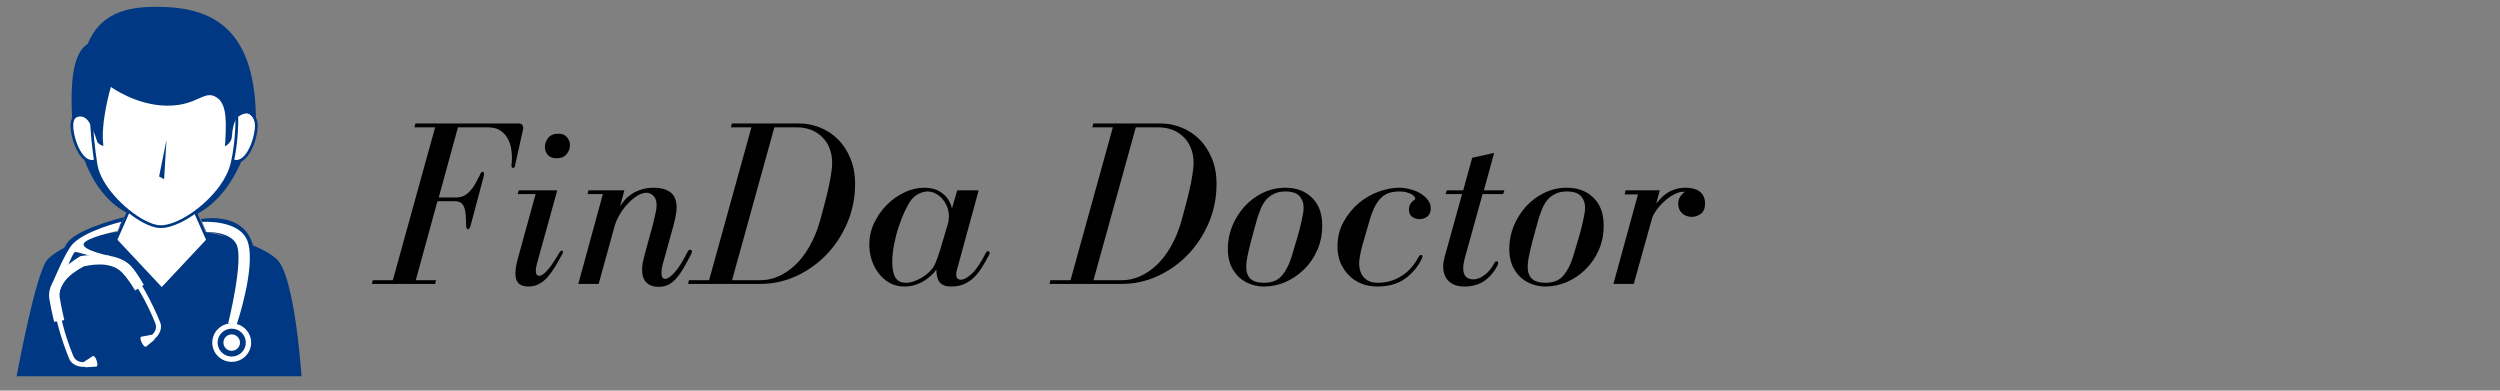 <svg xmlns="http://www.w3.org/2000/svg" xmlns:xlink="http://www.w3.org/1999/xlink" width="320" zoomAndPan="magnify" viewBox="0 0 240 37.5" height="50" preserveAspectRatio="xMidYMid meet" version="1.0"><rect x="0" y="0" width="240" height="37.5" fill="#808080" stroke="none"/><defs><g/><clipPath id="088624ece1"><path d="M 1.578 22 L 28.965 22 L 28.965 36.117 L 1.578 36.117 Z M 1.578 22 " clip-rule="nonzero"/></clipPath><clipPath id="3e33a17bd7"><path d="M 6 0.59 L 25 0.59 L 25 15 L 6 15 Z M 6 0.59 " clip-rule="nonzero"/></clipPath></defs><path fill="#003884" d="M 7.719 14.059 C 7.719 14.059 9.191 21.469 15.973 21.285 C 21.848 21.129 23.68 14.059 23.68 14.059 " fill-opacity="1" fill-rule="nonzero"/><path fill="#ffffff" d="M 22.387 15.445 C 21.93 15.301 21.098 14.902 20.984 14.262 C 20.887 13.703 20.801 12.879 20.926 12.508 C 21.246 11.574 22.129 11.527 22.754 11.109 C 23.781 10.43 24.34 10.777 24.57 11.684 C 24.809 12.621 23.91 15.914 22.387 15.445 " fill-opacity="1" fill-rule="nonzero"/><path fill="#003884" d="M 22.387 15.445 L 22.43 15.32 C 22.211 15.25 21.898 15.121 21.633 14.934 C 21.504 14.84 21.383 14.734 21.293 14.617 C 21.203 14.5 21.141 14.375 21.117 14.238 C 21.055 13.887 20.996 13.426 20.996 13.051 C 20.996 12.84 21.016 12.656 21.055 12.551 C 21.129 12.336 21.23 12.176 21.355 12.047 C 21.539 11.852 21.781 11.727 22.039 11.609 C 22.297 11.492 22.578 11.387 22.828 11.219 C 23.188 10.98 23.473 10.883 23.688 10.883 C 23.785 10.883 23.867 10.902 23.941 10.938 C 24.051 10.988 24.148 11.074 24.234 11.207 C 24.32 11.336 24.387 11.508 24.441 11.715 C 24.461 11.801 24.477 11.918 24.477 12.059 C 24.477 12.328 24.43 12.676 24.344 13.043 C 24.215 13.594 23.992 14.188 23.699 14.633 C 23.555 14.855 23.391 15.039 23.219 15.164 C 23.047 15.289 22.871 15.359 22.68 15.359 C 22.602 15.359 22.516 15.344 22.426 15.32 L 22.43 15.32 L 22.387 15.445 L 22.348 15.57 C 22.461 15.605 22.57 15.621 22.68 15.621 C 22.852 15.621 23.016 15.582 23.164 15.508 C 23.426 15.379 23.648 15.16 23.844 14.891 C 24.133 14.488 24.355 13.977 24.508 13.465 C 24.66 12.953 24.742 12.445 24.742 12.059 C 24.742 11.902 24.727 11.766 24.699 11.652 C 24.621 11.348 24.508 11.098 24.344 10.914 C 24.262 10.82 24.164 10.746 24.051 10.695 C 23.941 10.645 23.82 10.621 23.688 10.621 C 23.395 10.621 23.062 10.746 22.68 11 C 22.391 11.195 22.016 11.312 21.66 11.5 C 21.484 11.594 21.312 11.707 21.16 11.863 C 21.012 12.02 20.887 12.215 20.801 12.469 C 20.75 12.625 20.73 12.824 20.73 13.051 C 20.73 13.449 20.789 13.918 20.852 14.281 C 20.887 14.469 20.973 14.633 21.082 14.777 C 21.25 14.992 21.477 15.16 21.707 15.293 C 21.934 15.422 22.168 15.516 22.348 15.57 L 22.387 15.445 " fill-opacity="1" fill-rule="nonzero"/><path fill="#ffffff" d="M 9.121 15.445 C 9.578 15.301 10.41 14.902 10.523 14.262 C 10.621 13.703 10.707 12.879 10.582 12.508 C 10.262 11.574 9.383 11.527 8.754 11.109 C 7.727 10.43 7.168 10.777 6.938 11.684 C 6.699 12.617 7.598 15.914 9.121 15.445 " fill-opacity="1" fill-rule="nonzero"/><path fill="#003884" d="M 9.121 15.445 L 9.16 15.57 C 9.402 15.496 9.734 15.355 10.027 15.148 C 10.176 15.043 10.316 14.922 10.426 14.777 C 10.539 14.633 10.621 14.469 10.656 14.281 C 10.719 13.918 10.777 13.449 10.777 13.051 C 10.777 12.824 10.758 12.625 10.707 12.469 C 10.621 12.215 10.496 12.02 10.348 11.863 C 10.121 11.629 9.848 11.488 9.578 11.367 C 9.309 11.25 9.047 11.145 8.828 11 C 8.445 10.746 8.113 10.621 7.82 10.621 C 7.688 10.621 7.566 10.645 7.457 10.695 C 7.289 10.773 7.156 10.902 7.051 11.062 C 6.945 11.227 6.867 11.426 6.809 11.652 C 6.781 11.766 6.766 11.902 6.766 12.059 C 6.766 12.355 6.816 12.719 6.902 13.102 C 7.039 13.676 7.27 14.293 7.582 14.773 C 7.742 15.016 7.922 15.223 8.129 15.375 C 8.336 15.527 8.57 15.621 8.828 15.621 C 8.938 15.621 9.047 15.605 9.16 15.57 L 9.121 15.445 L 9.082 15.316 C 8.992 15.344 8.906 15.359 8.828 15.359 C 8.699 15.359 8.578 15.328 8.461 15.27 C 8.254 15.172 8.059 14.984 7.883 14.738 C 7.617 14.371 7.402 13.879 7.258 13.391 C 7.109 12.898 7.031 12.41 7.031 12.059 C 7.031 11.918 7.047 11.801 7.066 11.715 C 7.137 11.438 7.238 11.227 7.363 11.09 C 7.426 11.02 7.492 10.969 7.566 10.938 C 7.641 10.902 7.723 10.883 7.82 10.883 C 8.035 10.883 8.32 10.98 8.68 11.219 C 9.016 11.441 9.398 11.559 9.719 11.73 C 9.883 11.816 10.027 11.918 10.152 12.047 C 10.277 12.176 10.379 12.336 10.453 12.551 C 10.492 12.656 10.512 12.84 10.512 13.051 C 10.512 13.426 10.453 13.887 10.391 14.238 C 10.367 14.375 10.305 14.5 10.215 14.617 C 10.078 14.793 9.879 14.945 9.668 15.062 C 9.461 15.18 9.242 15.27 9.082 15.316 L 9.121 15.445 " fill-opacity="1" fill-rule="nonzero"/><g clip-path="url(#088624ece1)"><path fill="#003884" d="M 4.578 24.895 C 6.465 22.973 11.109 22.277 11.109 22.277 L 19.816 22.277 C 19.816 22.277 24.766 23.184 26.582 24.895 C 28.32 26.535 28.945 36.121 28.945 36.121 L 1.598 36.121 C 1.598 36.121 3.434 26.062 4.578 24.895 " fill-opacity="1" fill-rule="nonzero"/></g><path fill="#ffffff" d="M 18.516 19.836 L 12.535 19.836 L 11.113 23.043 L 15.527 27.746 L 19.938 23.043 L 18.516 19.836 " fill-opacity="1" fill-rule="nonzero"/><path fill="#003884" d="M 18.516 19.836 L 18.516 19.703 L 12.445 19.703 L 10.957 23.07 L 15.527 27.941 L 20.094 23.07 L 18.602 19.703 L 18.516 19.703 L 18.516 19.836 L 18.391 19.887 L 19.781 23.016 L 15.527 27.555 L 11.273 23.016 L 12.621 19.965 L 18.516 19.965 L 18.516 19.836 L 18.391 19.887 L 18.516 19.836 " fill-opacity="1" fill-rule="nonzero"/><path fill="#ffffff" d="M 22.254 15.773 C 21.535 18.695 17.574 21.758 15.422 21.758 C 13.527 21.758 9.656 18.477 9.227 15.844 C 8.852 13.562 8.539 10.188 9.008 8.68 C 10.203 4.855 12.969 2.957 15.895 2.957 C 18.711 2.957 21.121 4.836 22.367 8.434 C 22.926 10.047 22.824 13.461 22.254 15.773 " fill-opacity="1" fill-rule="nonzero"/><path fill="#003884" d="M 22.254 15.773 L 22.125 15.742 C 21.949 16.449 21.574 17.176 21.078 17.863 C 20.328 18.895 19.301 19.84 18.266 20.527 C 17.75 20.867 17.227 21.145 16.742 21.336 C 16.254 21.523 15.801 21.629 15.422 21.629 C 14.988 21.629 14.402 21.434 13.781 21.09 C 12.844 20.574 11.809 19.738 10.977 18.785 C 10.141 17.836 9.512 16.77 9.355 15.82 C 9.117 14.367 8.906 12.465 8.906 10.898 C 8.902 10.016 8.973 9.238 9.137 8.719 C 9.727 6.828 10.703 5.422 11.887 4.488 C 13.07 3.551 14.461 3.086 15.895 3.086 C 17.273 3.086 18.547 3.547 19.633 4.445 C 20.723 5.348 21.625 6.695 22.242 8.477 C 22.484 9.18 22.605 10.27 22.602 11.461 C 22.602 12.898 22.434 14.488 22.125 15.742 L 22.383 15.805 C 22.699 14.523 22.871 12.922 22.871 11.461 C 22.867 10.254 22.754 9.145 22.492 8.391 C 21.863 6.574 20.938 5.184 19.805 4.246 C 18.672 3.305 17.332 2.824 15.895 2.824 C 14.402 2.824 12.949 3.309 11.719 4.281 C 10.492 5.254 9.488 6.707 8.883 8.641 C 8.707 9.207 8.641 10 8.637 10.898 C 8.637 12.488 8.855 14.398 9.094 15.863 C 9.207 16.547 9.539 17.262 9.996 17.949 C 10.688 18.984 11.672 19.961 12.664 20.688 C 13.16 21.051 13.66 21.348 14.129 21.559 C 14.598 21.77 15.039 21.891 15.422 21.891 C 15.992 21.891 16.656 21.691 17.355 21.352 C 18.398 20.844 19.516 20.02 20.441 19.039 C 21.367 18.062 22.105 16.934 22.383 15.805 L 22.254 15.773 " fill-opacity="1" fill-rule="nonzero"/><path fill="#003884" d="M 15.984 13.422 L 15.754 17.207 L 15.273 16.941 Z M 15.984 13.422 " fill-opacity="1" fill-rule="nonzero"/><path fill="#003884" d="M 19.297 21.027 C 19.297 21.027 23.426 20.215 24.281 23.562 C 24.914 26.023 22.855 30.789 22.855 30.789 L 22.016 30.754 C 22.016 30.754 23.406 24.996 22.625 23.57 C 21.949 22.332 19.82 22.273 19.82 22.273 L 19.297 21.027 " fill-opacity="1" fill-rule="nonzero"/><path fill="#003884" d="M 5.008 26.645 C 5.008 26.645 5.93 23.832 6.617 23.113 C 7.863 21.816 11.922 20.844 11.922 20.844 L 11.543 21.723 C 11.543 21.723 8.043 22.473 7.922 23.09 C 7.805 23.703 10.516 24.238 10.516 24.238 C 10.516 24.238 8.934 24.277 8.379 24.152 C 7.82 24.023 7.305 23.836 7.117 23.836 C 6.93 23.836 6.43 25.148 6.43 25.148 L 5.008 26.645 " fill-opacity="1" fill-rule="nonzero"/><path fill="#ffffff" d="M 9.023 25.137 C 10.016 25.137 11.293 25.297 12.02 26.062 C 12.98 27.066 14.051 28.926 14.895 30.992 C 15.293 31.969 14.117 32.457 14.066 32.477 L 14.18 32.891 C 14.195 32.883 14.641 32.738 14.941 32.441 C 15.363 32.035 15.59 31.457 15.375 30.938 C 14.629 29.102 13.426 26.789 12.355 25.668 C 11.52 24.793 9.965 24.824 8.91 24.84 C 8.957 24.934 9 25.035 9.023 25.137 " fill-opacity="1" fill-rule="nonzero"/><path fill="#ffffff" d="M 24.109 32.891 C 24.109 33.91 23.273 34.738 22.242 34.738 C 21.211 34.738 20.379 33.91 20.379 32.891 C 20.379 31.871 21.211 31.043 22.242 31.043 C 23.273 31.043 24.109 31.871 24.109 32.891 " fill-opacity="1" fill-rule="nonzero"/><path fill="#003884" d="M 23.598 32.891 C 23.598 33.629 22.988 34.23 22.242 34.23 C 21.496 34.23 20.891 33.629 20.891 32.891 C 20.891 32.148 21.496 31.551 22.242 31.551 C 22.988 31.551 23.598 32.148 23.598 32.891 " fill-opacity="1" fill-rule="nonzero"/><path fill="#ffffff" d="M 23.039 32.891 C 23.039 33.324 22.68 33.676 22.242 33.676 C 21.805 33.676 21.449 33.324 21.449 32.891 C 21.449 32.453 21.805 32.102 22.242 32.102 C 22.68 32.102 23.039 32.453 23.039 32.891 " fill-opacity="1" fill-rule="nonzero"/><path fill="#ffffff" d="M 7.727 24.594 L 7.773 24.582 C 7.91 24.559 11.098 23.996 12.562 25.531 C 12.887 25.871 13.309 26.484 13.809 27.348 L 12.969 27.883 C 12.496 27.074 12.016 26.477 11.727 26.172 C 10.57 24.961 8.449 25.5 8.051 25.566 C 7.688 25.781 5.461 26.898 5.734 28.566 C 5.828 29.129 5.984 29.949 6.172 30.734 L 5.195 30.898 C 5.004 30.098 4.832 29.281 4.738 28.707 C 4.379 26.512 7.547 24.695 7.68 24.617 L 7.727 24.594 " fill-opacity="1" fill-rule="nonzero"/><path fill="#ffffff" d="M 13.539 32.328 L 14.602 32.125 L 14.836 32.609 L 14.012 33.289 C 14.012 33.289 13.836 33.348 13.609 32.887 C 13.383 32.43 13.539 32.328 13.539 32.328 " fill-opacity="1" fill-rule="nonzero"/><path fill="#ffffff" d="M 7.141 25.891 C 6.426 26.57 5.621 27.566 5.633 28.617 C 5.648 29.996 6.18 32.074 7.023 34.141 C 7.422 35.117 8.609 34.66 8.66 34.637 L 8.867 35.016 C 8.852 35.02 8.43 35.223 8.004 35.219 C 7.418 35.211 6.852 34.953 6.637 34.434 C 5.891 32.598 5.133 30.105 5.117 28.562 C 5.105 27.359 6.242 26.312 7.016 25.598 C 7.047 25.699 7.086 25.801 7.141 25.891 " fill-opacity="1" fill-rule="nonzero"/><path fill="#ffffff" d="M 8.934 34.168 L 8.031 34.754 L 8.199 35.262 L 9.27 35.188 C 9.27 35.188 9.438 35.109 9.277 34.621 C 9.117 34.133 8.934 34.168 8.934 34.168 " fill-opacity="1" fill-rule="nonzero"/><path fill="#ffffff" d="M 5.117 26.988 C 5.117 26.988 6.305 24.125 6.992 23.41 C 8.238 22.113 11.652 21.285 11.652 21.285 L 11.273 22.164 C 11.273 22.164 8.148 22.82 8.031 23.434 C 7.914 24.051 10.625 24.582 10.625 24.582 C 10.625 24.582 9.043 24.621 8.484 24.496 C 7.926 24.371 7.414 24.184 7.227 24.184 C 7.035 24.184 6.535 25.492 6.535 25.492 L 5.117 26.988 " fill-opacity="1" fill-rule="nonzero"/><path fill="#ffffff" d="M 19.406 21.305 C 19.406 21.305 23.039 21.031 23.777 23.195 C 24.598 25.602 22.738 31.109 22.738 31.109 L 21.898 31.074 C 21.898 31.074 23.461 24.836 22.68 23.41 C 22 22.172 19.816 22.277 19.816 22.277 L 19.406 21.305 " fill-opacity="1" fill-rule="nonzero"/><g clip-path="url(#3e33a17bd7)"><path fill="#003884" d="M 9.926 14 C 9.621 11.762 10.645 8.344 10.645 8.344 C 10.645 8.344 13.09 10.145 16.078 10.145 C 19.066 10.145 19.613 8.508 20.863 9.398 C 21.852 10.102 21.715 12.023 21.598 14.055 C 22.016 13.809 22.238 13.484 22.258 13.129 C 22.301 12.441 22.449 11.719 22.734 11.328 C 23.578 10.168 24.297 11.258 24.57 11.684 C 24.57 3.211 20.863 0.805 15.629 0.664 C 12.875 0.594 9.793 0.871 8.422 4.215 C 6.863 5.18 6.754 8.363 6.938 11.684 C 7.316 11.008 8.094 11.02 8.531 11.699 C 8.965 12.379 9.352 13.668 9.352 13.668 C 9.352 13.668 9.656 13.992 9.926 14 " fill-opacity="1" fill-rule="nonzero"/></g><g fill="#000000" fill-opacity="1"><g transform="translate(36.29, 27.256)"><g><path d="M 13.938 -14.938 C 13.938 -15.25 13.789 -15.406 13.5 -15.406 L 3.594 -15.406 L 3.5 -15.031 L 5.484 -15.031 L 1.422 -0.359 L -0.5 -0.359 L -0.594 0 L 5.484 0 L 5.562 -0.359 L 3.625 -0.359 L 5.703 -7.938 L 7.359 -7.938 C 7.629 -7.938 7.836 -7.879 7.984 -7.766 C 8.129 -7.648 8.234 -7.488 8.297 -7.281 C 8.367 -7.082 8.41 -6.848 8.422 -6.578 C 8.441 -6.316 8.453 -6.035 8.453 -5.734 C 8.453 -5.41 8.516 -5.25 8.641 -5.25 C 8.734 -5.25 8.816 -5.367 8.891 -5.609 L 10.125 -10.25 C 10.156 -10.344 10.172 -10.41 10.172 -10.453 C 10.172 -10.492 10.172 -10.531 10.172 -10.562 C 10.172 -10.695 10.129 -10.766 10.047 -10.766 C 9.93 -10.766 9.836 -10.648 9.766 -10.422 C 9.641 -10.18 9.508 -9.938 9.375 -9.688 C 9.25 -9.438 9.094 -9.207 8.906 -9 C 8.727 -8.789 8.523 -8.617 8.297 -8.484 C 8.066 -8.359 7.789 -8.297 7.469 -8.297 L 5.828 -8.297 L 7.672 -15.031 L 10.562 -15.031 C 11.02 -15.031 11.398 -14.938 11.703 -14.75 C 12.004 -14.562 12.238 -14.32 12.406 -14.031 C 12.582 -13.738 12.703 -13.422 12.766 -13.078 C 12.828 -12.734 12.859 -12.414 12.859 -12.125 C 12.859 -12 12.852 -11.879 12.844 -11.766 C 12.844 -11.648 12.832 -11.547 12.812 -11.453 L 12.812 -11.375 C 12.812 -11.219 12.859 -11.141 12.953 -11.141 C 13.078 -11.141 13.145 -11.219 13.156 -11.375 L 13.906 -14.766 C 13.926 -14.805 13.938 -14.863 13.938 -14.938 Z M 13.938 -14.938 "/></g></g></g><g fill="#000000" fill-opacity="1"><g transform="translate(48.436, 27.256)"><g><path d="M 6.281 -13.312 C 6.281 -13.602 6.188 -13.859 6 -14.078 C 5.82 -14.305 5.539 -14.422 5.156 -14.422 C 4.727 -14.422 4.406 -14.285 4.188 -14.016 C 3.977 -13.742 3.875 -13.457 3.875 -13.156 C 3.875 -12.863 3.961 -12.609 4.141 -12.391 C 4.328 -12.172 4.613 -12.062 5 -12.062 C 5.426 -12.062 5.742 -12.191 5.953 -12.453 C 6.172 -12.723 6.281 -13.008 6.281 -13.312 Z M 1.266 -8.625 L 2.984 -8.625 L 1.312 -2.562 C 1.219 -2.227 1.148 -1.938 1.109 -1.688 C 1.066 -1.438 1.047 -1.211 1.047 -1.016 C 1.047 -0.734 1.082 -0.508 1.156 -0.344 C 1.238 -0.176 1.336 -0.051 1.453 0.031 C 1.566 0.113 1.695 0.172 1.844 0.203 C 2 0.234 2.156 0.25 2.312 0.25 C 2.676 0.25 3 0.172 3.281 0.016 C 3.57 -0.129 3.844 -0.336 4.094 -0.609 C 4.344 -0.891 4.586 -1.223 4.828 -1.609 C 5.066 -2.004 5.312 -2.438 5.562 -2.906 C 5.594 -3 5.609 -3.047 5.609 -3.047 C 5.609 -3.141 5.57 -3.188 5.5 -3.188 C 5.426 -3.188 5.363 -3.148 5.312 -3.078 C 4.426 -1.547 3.766 -0.781 3.328 -0.781 C 3.109 -0.781 3 -0.941 3 -1.266 C 3 -1.473 3.047 -1.738 3.141 -2.062 L 5.062 -8.984 L 1.359 -8.984 Z M 1.266 -8.625 "/></g></g></g><g fill="#000000" fill-opacity="1"><g transform="translate(54.83, 27.256)"><g><path d="M 11.422 -3.281 C 11.336 -3.281 11.266 -3.227 11.203 -3.125 C 10.734 -2.195 10.312 -1.523 9.938 -1.109 C 9.562 -0.691 9.258 -0.484 9.031 -0.484 C 8.789 -0.484 8.672 -0.672 8.672 -1.047 C 8.672 -1.172 8.68 -1.32 8.703 -1.5 C 8.734 -1.688 8.805 -1.973 8.922 -2.359 L 9.812 -5.562 C 9.945 -6.082 10.031 -6.461 10.062 -6.703 C 10.102 -6.941 10.125 -7.145 10.125 -7.312 C 10.125 -8.008 9.926 -8.504 9.531 -8.797 C 9.133 -9.086 8.609 -9.234 7.953 -9.234 C 7.461 -9.234 7.039 -9.172 6.688 -9.047 C 6.344 -8.93 6.039 -8.785 5.781 -8.609 C 5.52 -8.43 5.301 -8.238 5.125 -8.031 C 4.957 -7.82 4.816 -7.633 4.703 -7.469 L 5.109 -8.984 L 1.656 -8.984 L 1.578 -8.625 L 3.047 -8.625 L 0.688 0 L 2.641 0 L 4.188 -5.609 C 4.301 -5.984 4.473 -6.359 4.703 -6.734 C 4.93 -7.109 5.188 -7.441 5.469 -7.734 C 5.758 -8.035 6.055 -8.281 6.359 -8.469 C 6.672 -8.656 6.957 -8.75 7.219 -8.75 C 7.477 -8.75 7.707 -8.648 7.906 -8.453 C 8.102 -8.254 8.203 -7.957 8.203 -7.562 C 8.203 -7.352 8.172 -7.102 8.109 -6.812 C 8.047 -6.531 7.957 -6.156 7.844 -5.688 L 7.109 -3 C 6.984 -2.531 6.898 -2.18 6.859 -1.953 C 6.828 -1.734 6.812 -1.539 6.812 -1.375 C 6.812 -0.812 6.953 -0.395 7.234 -0.125 C 7.516 0.145 7.898 0.281 8.391 0.281 C 8.773 0.281 9.109 0.203 9.391 0.047 C 9.672 -0.109 9.926 -0.328 10.156 -0.609 C 10.395 -0.891 10.625 -1.223 10.844 -1.609 C 11.07 -2.004 11.305 -2.438 11.547 -2.906 C 11.578 -3 11.594 -3.055 11.594 -3.078 C 11.594 -3.211 11.535 -3.281 11.422 -3.281 Z M 11.422 -3.281 "/></g></g></g><g fill="#000000" fill-opacity="1"><g transform="translate(66.839, 27.256)"><g><path d="M 9.859 -15.406 L 3.422 -15.406 L 3.328 -15.031 L 5.297 -15.031 L 1.234 -0.359 L -0.703 -0.359 L -0.781 0 L 6.141 0 C 7.348 0 8.5 -0.25 9.594 -0.75 C 10.695 -1.258 11.664 -1.945 12.5 -2.812 C 13.332 -3.676 14 -4.691 14.5 -5.859 C 15 -7.023 15.25 -8.273 15.25 -9.609 C 15.25 -10.523 15.098 -11.344 14.797 -12.062 C 14.492 -12.789 14.094 -13.398 13.594 -13.891 C 13.102 -14.379 12.531 -14.754 11.875 -15.016 C 11.227 -15.273 10.555 -15.406 9.859 -15.406 Z M 13.047 -11.641 C 13.047 -11.285 13.004 -10.867 12.922 -10.391 C 12.848 -9.91 12.75 -9.414 12.625 -8.906 C 12.508 -8.395 12.379 -7.879 12.234 -7.359 C 12.098 -6.848 11.977 -6.406 11.875 -6.031 C 11.613 -5.113 11.273 -4.297 10.859 -3.578 C 10.453 -2.867 9.992 -2.273 9.484 -1.797 C 8.984 -1.328 8.445 -0.969 7.875 -0.719 C 7.312 -0.477 6.758 -0.359 6.219 -0.359 L 3.438 -0.359 L 7.5 -15.031 L 9.672 -15.031 C 10.172 -15.031 10.629 -14.945 11.047 -14.781 C 11.461 -14.613 11.816 -14.379 12.109 -14.078 C 12.41 -13.785 12.641 -13.43 12.797 -13.016 C 12.961 -12.609 13.047 -12.148 13.047 -11.641 Z M 13.047 -11.641 "/></g></g></g><g fill="#000000" fill-opacity="1"><g transform="translate(82.469, 27.256)"><g><path d="M 11.484 -8.984 L 9.422 -8.984 L 8.922 -7.25 C 8.766 -7.875 8.457 -8.359 8 -8.703 C 7.551 -9.055 6.969 -9.234 6.25 -9.234 C 5.613 -9.234 4.977 -9.082 4.344 -8.781 C 3.707 -8.477 3.141 -8.07 2.641 -7.562 C 2.148 -7.062 1.75 -6.484 1.438 -5.828 C 1.133 -5.172 0.984 -4.488 0.984 -3.781 C 0.984 -3.289 1.055 -2.805 1.203 -2.328 C 1.359 -1.848 1.582 -1.414 1.875 -1.031 C 2.164 -0.645 2.52 -0.332 2.938 -0.094 C 3.363 0.133 3.844 0.25 4.375 0.25 C 4.727 0.25 5.066 0.195 5.391 0.094 C 5.711 -0.008 6 -0.141 6.25 -0.297 C 6.508 -0.461 6.738 -0.641 6.938 -0.828 C 7.145 -1.023 7.305 -1.207 7.422 -1.375 C 7.422 -0.844 7.523 -0.438 7.734 -0.156 C 7.953 0.113 8.332 0.25 8.875 0.25 C 9.332 0.25 9.734 0.172 10.078 0.016 C 10.422 -0.129 10.734 -0.336 11.016 -0.609 C 11.297 -0.879 11.551 -1.195 11.781 -1.562 C 12.008 -1.926 12.234 -2.316 12.453 -2.734 C 12.484 -2.773 12.504 -2.812 12.516 -2.844 C 12.523 -2.883 12.531 -2.93 12.531 -2.984 C 12.531 -3.086 12.477 -3.141 12.375 -3.141 C 12.281 -3.141 12.207 -3.078 12.156 -2.953 C 11.688 -2.023 11.242 -1.367 10.828 -0.984 C 10.41 -0.598 10.062 -0.406 9.781 -0.406 C 9.645 -0.406 9.535 -0.441 9.453 -0.516 C 9.367 -0.586 9.328 -0.711 9.328 -0.891 C 9.328 -1.078 9.359 -1.258 9.422 -1.438 Z M 8.531 -5.781 L 7.75 -3.156 C 7.625 -2.758 7.492 -2.395 7.359 -2.062 C 7.234 -1.738 7.051 -1.457 6.812 -1.219 C 6.5 -0.906 6.125 -0.641 5.688 -0.422 C 5.258 -0.211 4.867 -0.109 4.516 -0.109 C 4.047 -0.109 3.707 -0.27 3.5 -0.594 C 3.289 -0.914 3.188 -1.422 3.188 -2.109 C 3.188 -2.629 3.242 -3.18 3.359 -3.766 C 3.473 -4.359 3.617 -4.926 3.797 -5.469 C 3.984 -6.02 4.18 -6.523 4.391 -6.984 C 4.609 -7.441 4.812 -7.797 5 -8.047 C 5.207 -8.316 5.453 -8.52 5.734 -8.656 C 6.023 -8.801 6.305 -8.875 6.578 -8.875 C 6.836 -8.875 7.086 -8.812 7.328 -8.688 C 7.578 -8.562 7.797 -8.391 7.984 -8.172 C 8.18 -7.953 8.336 -7.695 8.453 -7.406 C 8.566 -7.113 8.625 -6.805 8.625 -6.484 C 8.625 -6.191 8.594 -5.957 8.531 -5.781 Z M 8.531 -5.781 "/></g></g></g><g fill="#000000" fill-opacity="1"><g transform="translate(95.395, 27.256)"><g/></g></g><g fill="#000000" fill-opacity="1"><g transform="translate(101.537, 27.256)"><g><path d="M 9.859 -15.406 L 3.422 -15.406 L 3.328 -15.031 L 5.297 -15.031 L 1.234 -0.359 L -0.703 -0.359 L -0.781 0 L 6.141 0 C 7.348 0 8.5 -0.25 9.594 -0.75 C 10.695 -1.258 11.664 -1.945 12.5 -2.812 C 13.332 -3.676 14 -4.691 14.5 -5.859 C 15 -7.023 15.25 -8.273 15.25 -9.609 C 15.25 -10.523 15.098 -11.344 14.797 -12.062 C 14.492 -12.789 14.094 -13.398 13.594 -13.891 C 13.102 -14.379 12.531 -14.754 11.875 -15.016 C 11.227 -15.273 10.555 -15.406 9.859 -15.406 Z M 13.047 -11.641 C 13.047 -11.285 13.004 -10.867 12.922 -10.391 C 12.848 -9.91 12.75 -9.414 12.625 -8.906 C 12.508 -8.395 12.379 -7.879 12.234 -7.359 C 12.098 -6.848 11.977 -6.406 11.875 -6.031 C 11.613 -5.113 11.273 -4.297 10.859 -3.578 C 10.453 -2.867 9.992 -2.273 9.484 -1.797 C 8.984 -1.328 8.445 -0.969 7.875 -0.719 C 7.312 -0.477 6.758 -0.359 6.219 -0.359 L 3.438 -0.359 L 7.5 -15.031 L 9.672 -15.031 C 10.172 -15.031 10.629 -14.945 11.047 -14.781 C 11.461 -14.613 11.816 -14.379 12.109 -14.078 C 12.41 -13.785 12.641 -13.43 12.797 -13.016 C 12.961 -12.609 13.047 -12.148 13.047 -11.641 Z M 13.047 -11.641 "/></g></g></g><g fill="#000000" fill-opacity="1"><g transform="translate(117.167, 27.256)"><g><path d="M 4.172 0.25 C 4.848 0.25 5.516 0.113 6.172 -0.156 C 6.836 -0.438 7.438 -0.832 7.969 -1.344 C 8.508 -1.852 8.941 -2.469 9.266 -3.188 C 9.598 -3.914 9.766 -4.723 9.766 -5.609 C 9.766 -6.754 9.438 -7.645 8.781 -8.281 C 8.133 -8.914 7.285 -9.234 6.234 -9.234 C 5.453 -9.234 4.723 -9.066 4.047 -8.734 C 3.379 -8.41 2.797 -7.973 2.297 -7.422 C 1.805 -6.867 1.414 -6.242 1.125 -5.547 C 0.844 -4.848 0.703 -4.125 0.703 -3.375 C 0.703 -2.75 0.801 -2.207 1 -1.75 C 1.207 -1.301 1.473 -0.926 1.797 -0.625 C 2.129 -0.332 2.5 -0.113 2.906 0.031 C 3.32 0.176 3.742 0.25 4.172 0.25 Z M 3.547 -6.344 C 3.66 -6.688 3.781 -7.008 3.906 -7.312 C 4.039 -7.613 4.207 -7.879 4.406 -8.109 C 4.613 -8.336 4.863 -8.52 5.156 -8.656 C 5.445 -8.801 5.801 -8.875 6.219 -8.875 C 6.875 -8.875 7.332 -8.723 7.594 -8.422 C 7.852 -8.129 7.984 -7.754 7.984 -7.297 C 7.984 -7.086 7.941 -6.789 7.859 -6.406 C 7.785 -6.031 7.691 -5.617 7.578 -5.172 C 7.461 -4.734 7.332 -4.285 7.188 -3.828 C 7.051 -3.367 6.93 -2.961 6.828 -2.609 C 6.598 -1.859 6.285 -1.254 5.891 -0.797 C 5.504 -0.336 4.938 -0.109 4.188 -0.109 C 3.594 -0.109 3.156 -0.238 2.875 -0.5 C 2.602 -0.758 2.469 -1.148 2.469 -1.672 C 2.469 -1.891 2.504 -2.195 2.578 -2.594 C 2.66 -3 2.758 -3.43 2.875 -3.891 C 2.988 -4.348 3.109 -4.797 3.234 -5.234 C 3.359 -5.672 3.461 -6.039 3.547 -6.344 Z M 3.547 -6.344 "/></g></g></g><g fill="#000000" fill-opacity="1"><g transform="translate(127.618, 27.256)"><g><path d="M 2.859 -1.922 C 2.859 -2.336 2.957 -2.914 3.156 -3.656 C 3.363 -4.395 3.602 -5.223 3.875 -6.141 C 4.031 -6.672 4.203 -7.113 4.391 -7.469 C 4.578 -7.82 4.785 -8.102 5.016 -8.312 C 5.242 -8.52 5.5 -8.664 5.781 -8.75 C 6.07 -8.832 6.398 -8.875 6.766 -8.875 C 7.035 -8.875 7.266 -8.844 7.453 -8.781 C 7.648 -8.727 7.805 -8.664 7.922 -8.594 C 8.035 -8.52 8.117 -8.441 8.172 -8.359 C 8.223 -8.285 8.25 -8.227 8.25 -8.188 C 8.25 -8.133 8.211 -8.086 8.141 -8.047 C 7.984 -7.953 7.859 -7.82 7.766 -7.656 C 7.68 -7.488 7.641 -7.312 7.641 -7.125 C 7.641 -6.82 7.742 -6.594 7.953 -6.438 C 8.172 -6.289 8.41 -6.219 8.672 -6.219 C 8.941 -6.219 9.188 -6.301 9.406 -6.469 C 9.625 -6.645 9.734 -6.91 9.734 -7.266 C 9.734 -7.555 9.641 -7.82 9.453 -8.062 C 9.266 -8.312 9.02 -8.523 8.719 -8.703 C 8.426 -8.879 8.098 -9.008 7.734 -9.094 C 7.379 -9.188 7.031 -9.234 6.688 -9.234 C 6.082 -9.234 5.43 -9.109 4.734 -8.859 C 4.035 -8.609 3.395 -8.238 2.812 -7.75 C 2.238 -7.258 1.754 -6.66 1.359 -5.953 C 0.973 -5.254 0.781 -4.461 0.781 -3.578 C 0.781 -3.023 0.875 -2.516 1.062 -2.047 C 1.258 -1.586 1.523 -1.188 1.859 -0.844 C 2.191 -0.5 2.594 -0.227 3.062 -0.031 C 3.539 0.156 4.055 0.25 4.609 0.25 C 5.691 0.25 6.582 -0.004 7.281 -0.516 C 7.988 -1.023 8.523 -1.672 8.891 -2.453 C 8.922 -2.547 8.938 -2.598 8.938 -2.609 C 8.938 -2.723 8.891 -2.781 8.797 -2.781 C 8.711 -2.781 8.629 -2.707 8.547 -2.562 C 8.109 -1.738 7.547 -1.125 6.859 -0.719 C 6.18 -0.312 5.453 -0.109 4.672 -0.109 C 4.328 -0.109 4.039 -0.16 3.812 -0.266 C 3.582 -0.379 3.395 -0.523 3.25 -0.703 C 3.113 -0.879 3.016 -1.07 2.953 -1.281 C 2.891 -1.5 2.859 -1.711 2.859 -1.922 Z M 2.859 -1.922 "/></g></g></g><g fill="#000000" fill-opacity="1"><g transform="translate(137.61, 27.256)"><g><path d="M 4.844 -8.984 L 5.828 -12.578 L 3.719 -12.109 L 2.859 -8.984 L 1.281 -8.984 L 1.172 -8.625 L 2.75 -8.625 L 1.078 -2.609 C 0.984 -2.254 0.938 -1.941 0.938 -1.672 C 0.938 -1.078 1.113 -0.609 1.469 -0.266 C 1.82 0.078 2.316 0.25 2.953 0.25 C 3.773 0.25 4.453 0.047 4.984 -0.359 C 5.516 -0.766 5.914 -1.266 6.188 -1.859 C 6.207 -1.891 6.219 -1.938 6.219 -2 C 6.219 -2.113 6.172 -2.172 6.078 -2.172 C 5.961 -2.172 5.879 -2.102 5.828 -1.969 C 5.566 -1.477 5.25 -1.098 4.875 -0.828 C 4.508 -0.566 4.164 -0.438 3.844 -0.438 C 3.188 -0.438 2.859 -0.797 2.859 -1.516 C 2.859 -1.754 2.906 -2.062 3 -2.438 L 4.719 -8.625 L 6.688 -8.625 L 6.812 -8.984 Z M 4.844 -8.984 "/></g></g></g><g fill="#000000" fill-opacity="1"><g transform="translate(144.187, 27.256)"><g><path d="M 4.172 0.25 C 4.848 0.25 5.516 0.113 6.172 -0.156 C 6.836 -0.438 7.438 -0.832 7.969 -1.344 C 8.508 -1.852 8.941 -2.469 9.266 -3.188 C 9.598 -3.914 9.766 -4.723 9.766 -5.609 C 9.766 -6.754 9.438 -7.645 8.781 -8.281 C 8.133 -8.914 7.285 -9.234 6.234 -9.234 C 5.453 -9.234 4.723 -9.066 4.047 -8.734 C 3.379 -8.41 2.797 -7.973 2.297 -7.422 C 1.805 -6.867 1.414 -6.242 1.125 -5.547 C 0.844 -4.848 0.703 -4.125 0.703 -3.375 C 0.703 -2.75 0.801 -2.207 1 -1.75 C 1.207 -1.301 1.473 -0.926 1.797 -0.625 C 2.129 -0.332 2.5 -0.113 2.906 0.031 C 3.32 0.176 3.742 0.25 4.172 0.25 Z M 3.547 -6.344 C 3.66 -6.688 3.781 -7.008 3.906 -7.312 C 4.039 -7.613 4.207 -7.879 4.406 -8.109 C 4.613 -8.336 4.863 -8.52 5.156 -8.656 C 5.445 -8.801 5.801 -8.875 6.219 -8.875 C 6.875 -8.875 7.332 -8.723 7.594 -8.422 C 7.852 -8.129 7.984 -7.754 7.984 -7.297 C 7.984 -7.086 7.941 -6.789 7.859 -6.406 C 7.785 -6.031 7.691 -5.617 7.578 -5.172 C 7.461 -4.734 7.332 -4.285 7.188 -3.828 C 7.051 -3.367 6.93 -2.961 6.828 -2.609 C 6.598 -1.859 6.285 -1.254 5.891 -0.797 C 5.504 -0.336 4.938 -0.109 4.188 -0.109 C 3.594 -0.109 3.156 -0.238 2.875 -0.5 C 2.602 -0.758 2.469 -1.148 2.469 -1.672 C 2.469 -1.891 2.504 -2.195 2.578 -2.594 C 2.66 -3 2.758 -3.43 2.875 -3.891 C 2.988 -4.348 3.109 -4.797 3.234 -5.234 C 3.359 -5.672 3.461 -6.039 3.547 -6.344 Z M 3.547 -6.344 "/></g></g></g><g fill="#000000" fill-opacity="1"><g transform="translate(154.638, 27.256)"><g><path d="M 4.359 -7.719 L 4.703 -8.984 L 1.422 -8.984 L 1.328 -8.594 L 2.609 -8.594 L 0.25 0 L 2.203 0 L 3.938 -6.219 C 4 -6.457 4.133 -6.727 4.344 -7.031 C 4.562 -7.344 4.812 -7.629 5.094 -7.891 C 5.383 -8.16 5.691 -8.383 6.016 -8.562 C 6.348 -8.75 6.664 -8.844 6.969 -8.844 L 7.125 -8.844 C 6.988 -8.77 6.844 -8.629 6.688 -8.422 C 6.539 -8.211 6.469 -7.973 6.469 -7.703 C 6.469 -7.336 6.586 -7.035 6.828 -6.797 C 7.078 -6.555 7.398 -6.438 7.797 -6.438 C 8.066 -6.438 8.344 -6.531 8.625 -6.719 C 8.906 -6.914 9.047 -7.25 9.047 -7.719 C 9.047 -8.008 8.992 -8.25 8.891 -8.438 C 8.785 -8.633 8.648 -8.789 8.484 -8.906 C 8.316 -9.02 8.117 -9.102 7.891 -9.156 C 7.672 -9.207 7.445 -9.234 7.219 -9.234 C 6.832 -9.234 6.492 -9.188 6.203 -9.094 C 5.922 -9.008 5.664 -8.895 5.438 -8.75 C 5.207 -8.602 5.004 -8.438 4.828 -8.25 C 4.66 -8.07 4.504 -7.895 4.359 -7.719 Z M 4.359 -7.719 "/></g></g></g></svg>